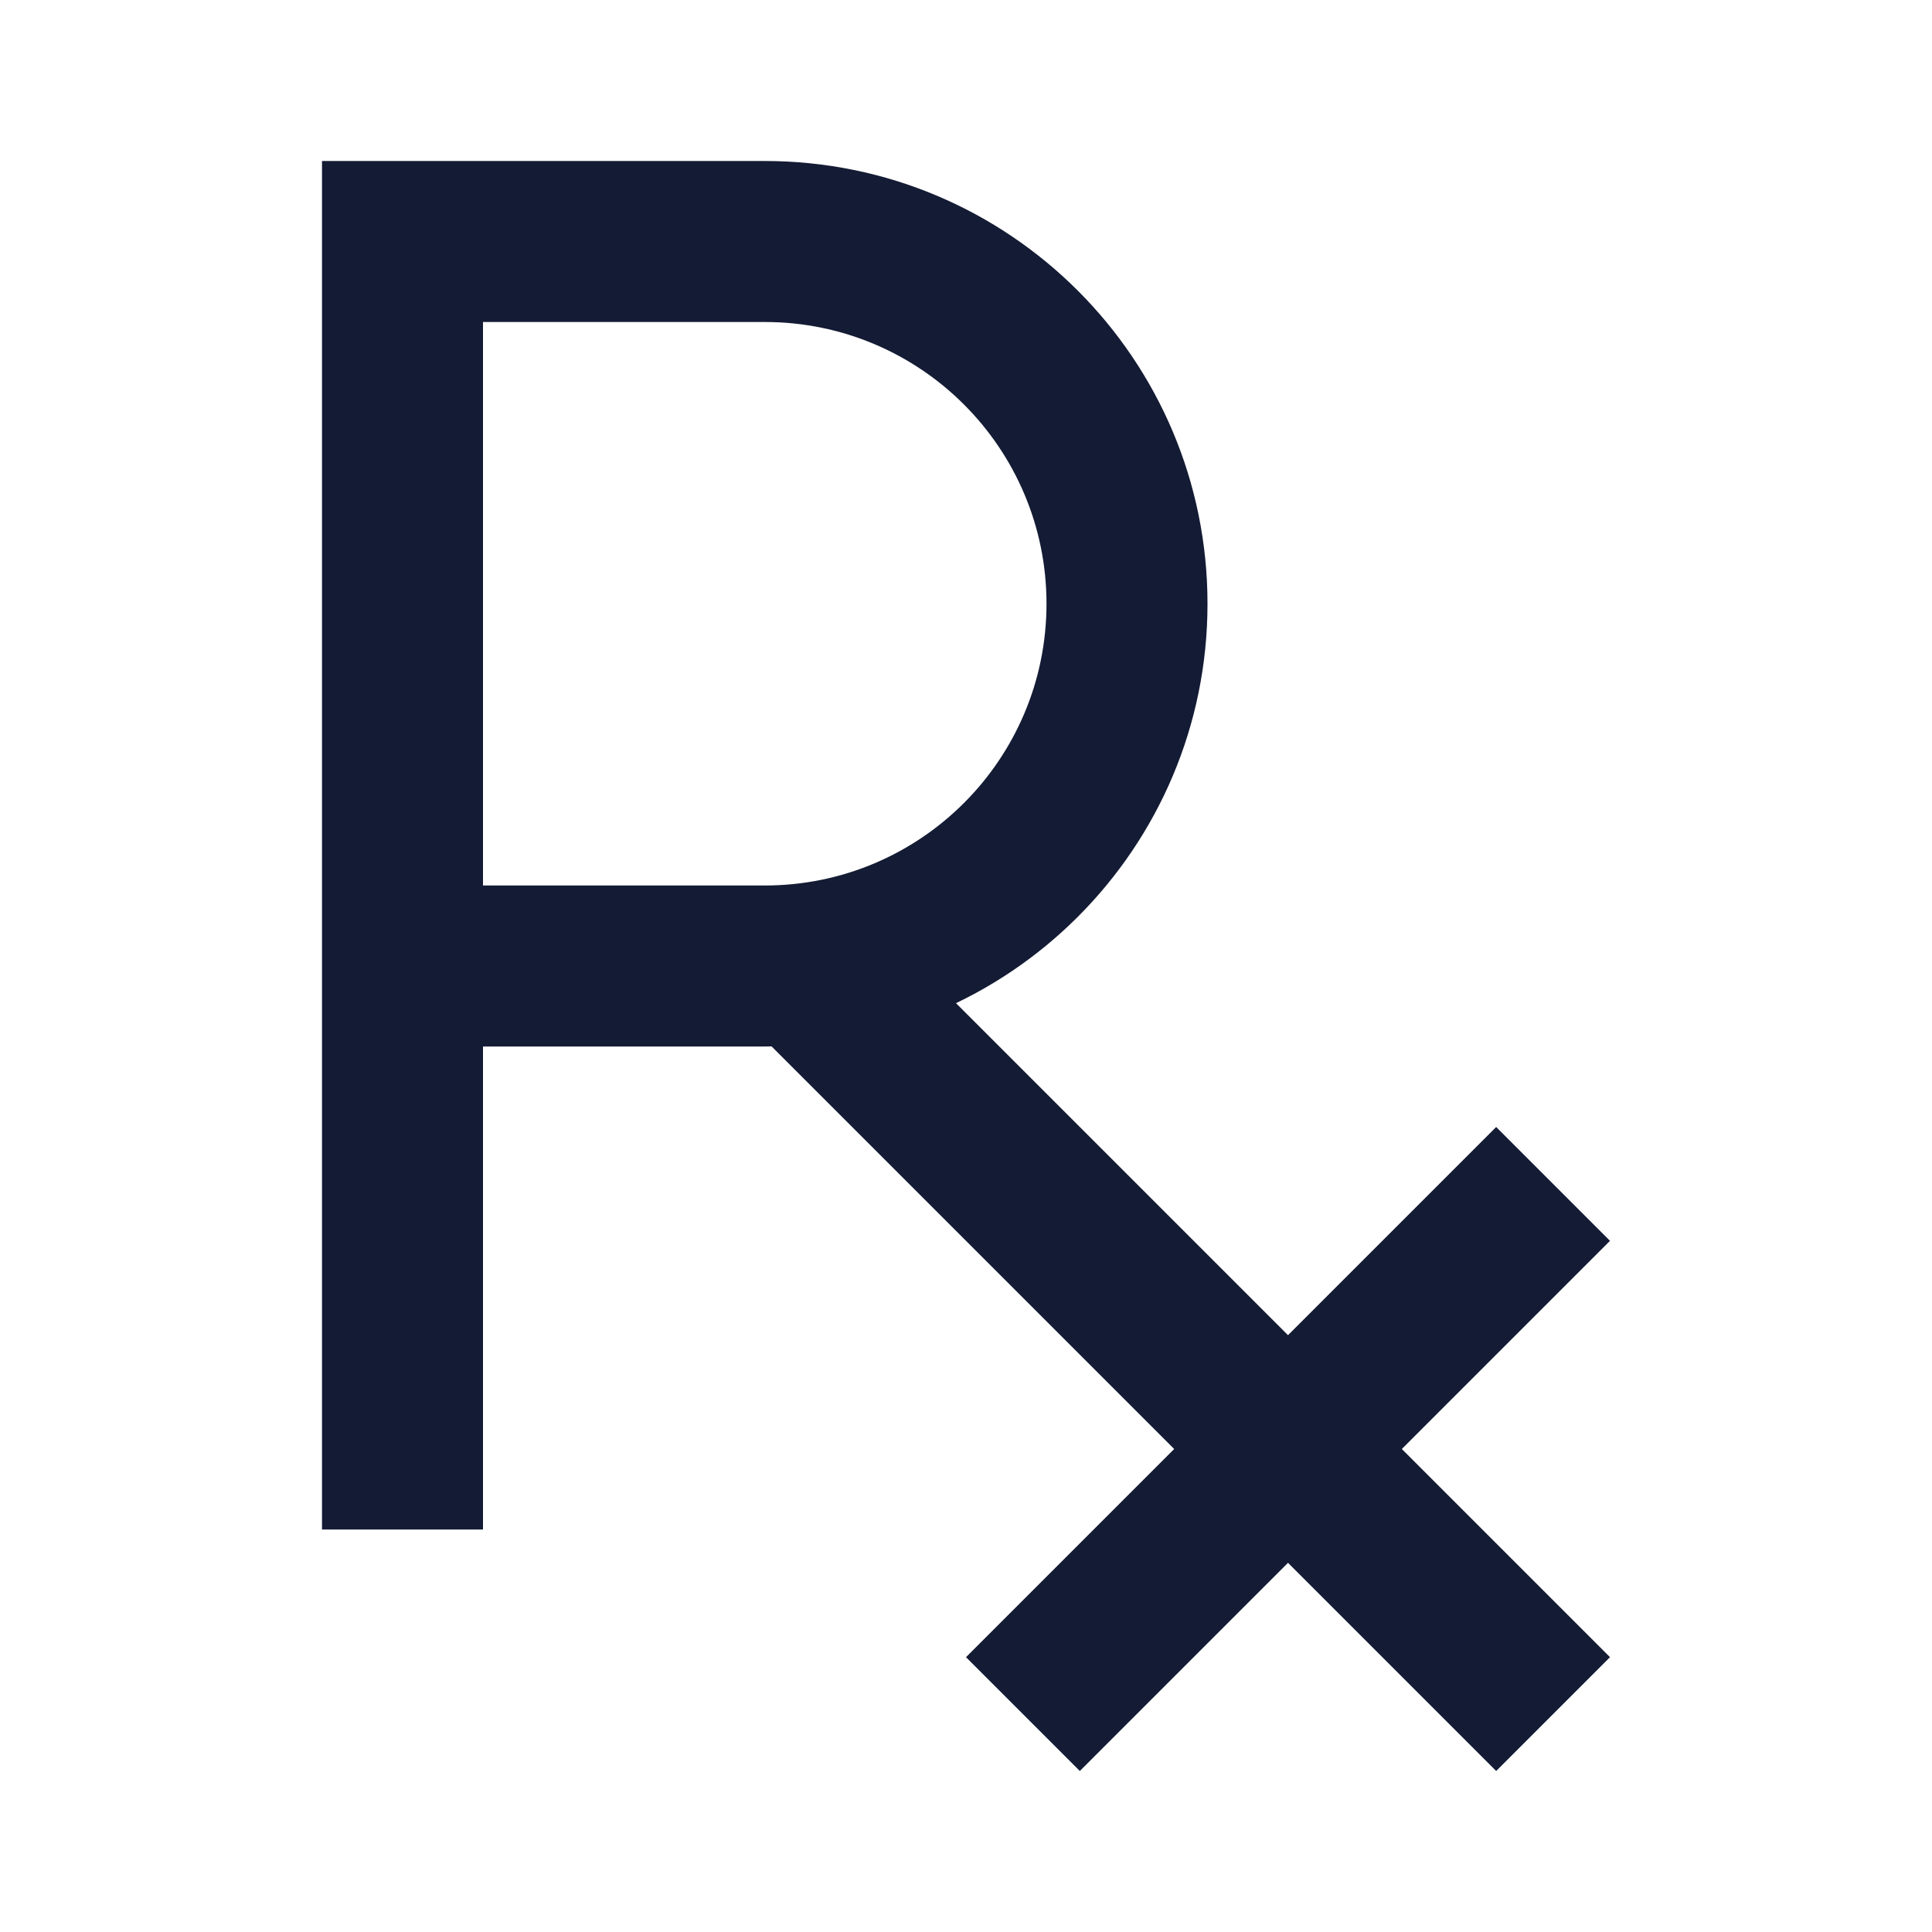 <svg width="24" height="24" viewBox="0 0 24 24" fill="none" xmlns="http://www.w3.org/2000/svg">
<path fill-rule="evenodd" clip-rule="evenodd" d="M10.707 11.293L20 20.586L18.586 22L9.293 12.707L10.707 11.293Z" fill="#141B34"/>
<path fill-rule="evenodd" clip-rule="evenodd" d="M4 2H9.5C12.538 2 15 4.462 15 7.5C15 10.537 12.538 13 9.5 13H6V19H4V2ZM6 11H9.5C11.433 11 13 9.433 13 7.5C13 5.567 11.433 4 9.5 4H6V11Z" fill="#141B34"/>
<path fill-rule="evenodd" clip-rule="evenodd" d="M12 20.586L18.586 14L20 15.414L13.414 22L12 20.586Z" fill="#141B34"/>
</svg>
